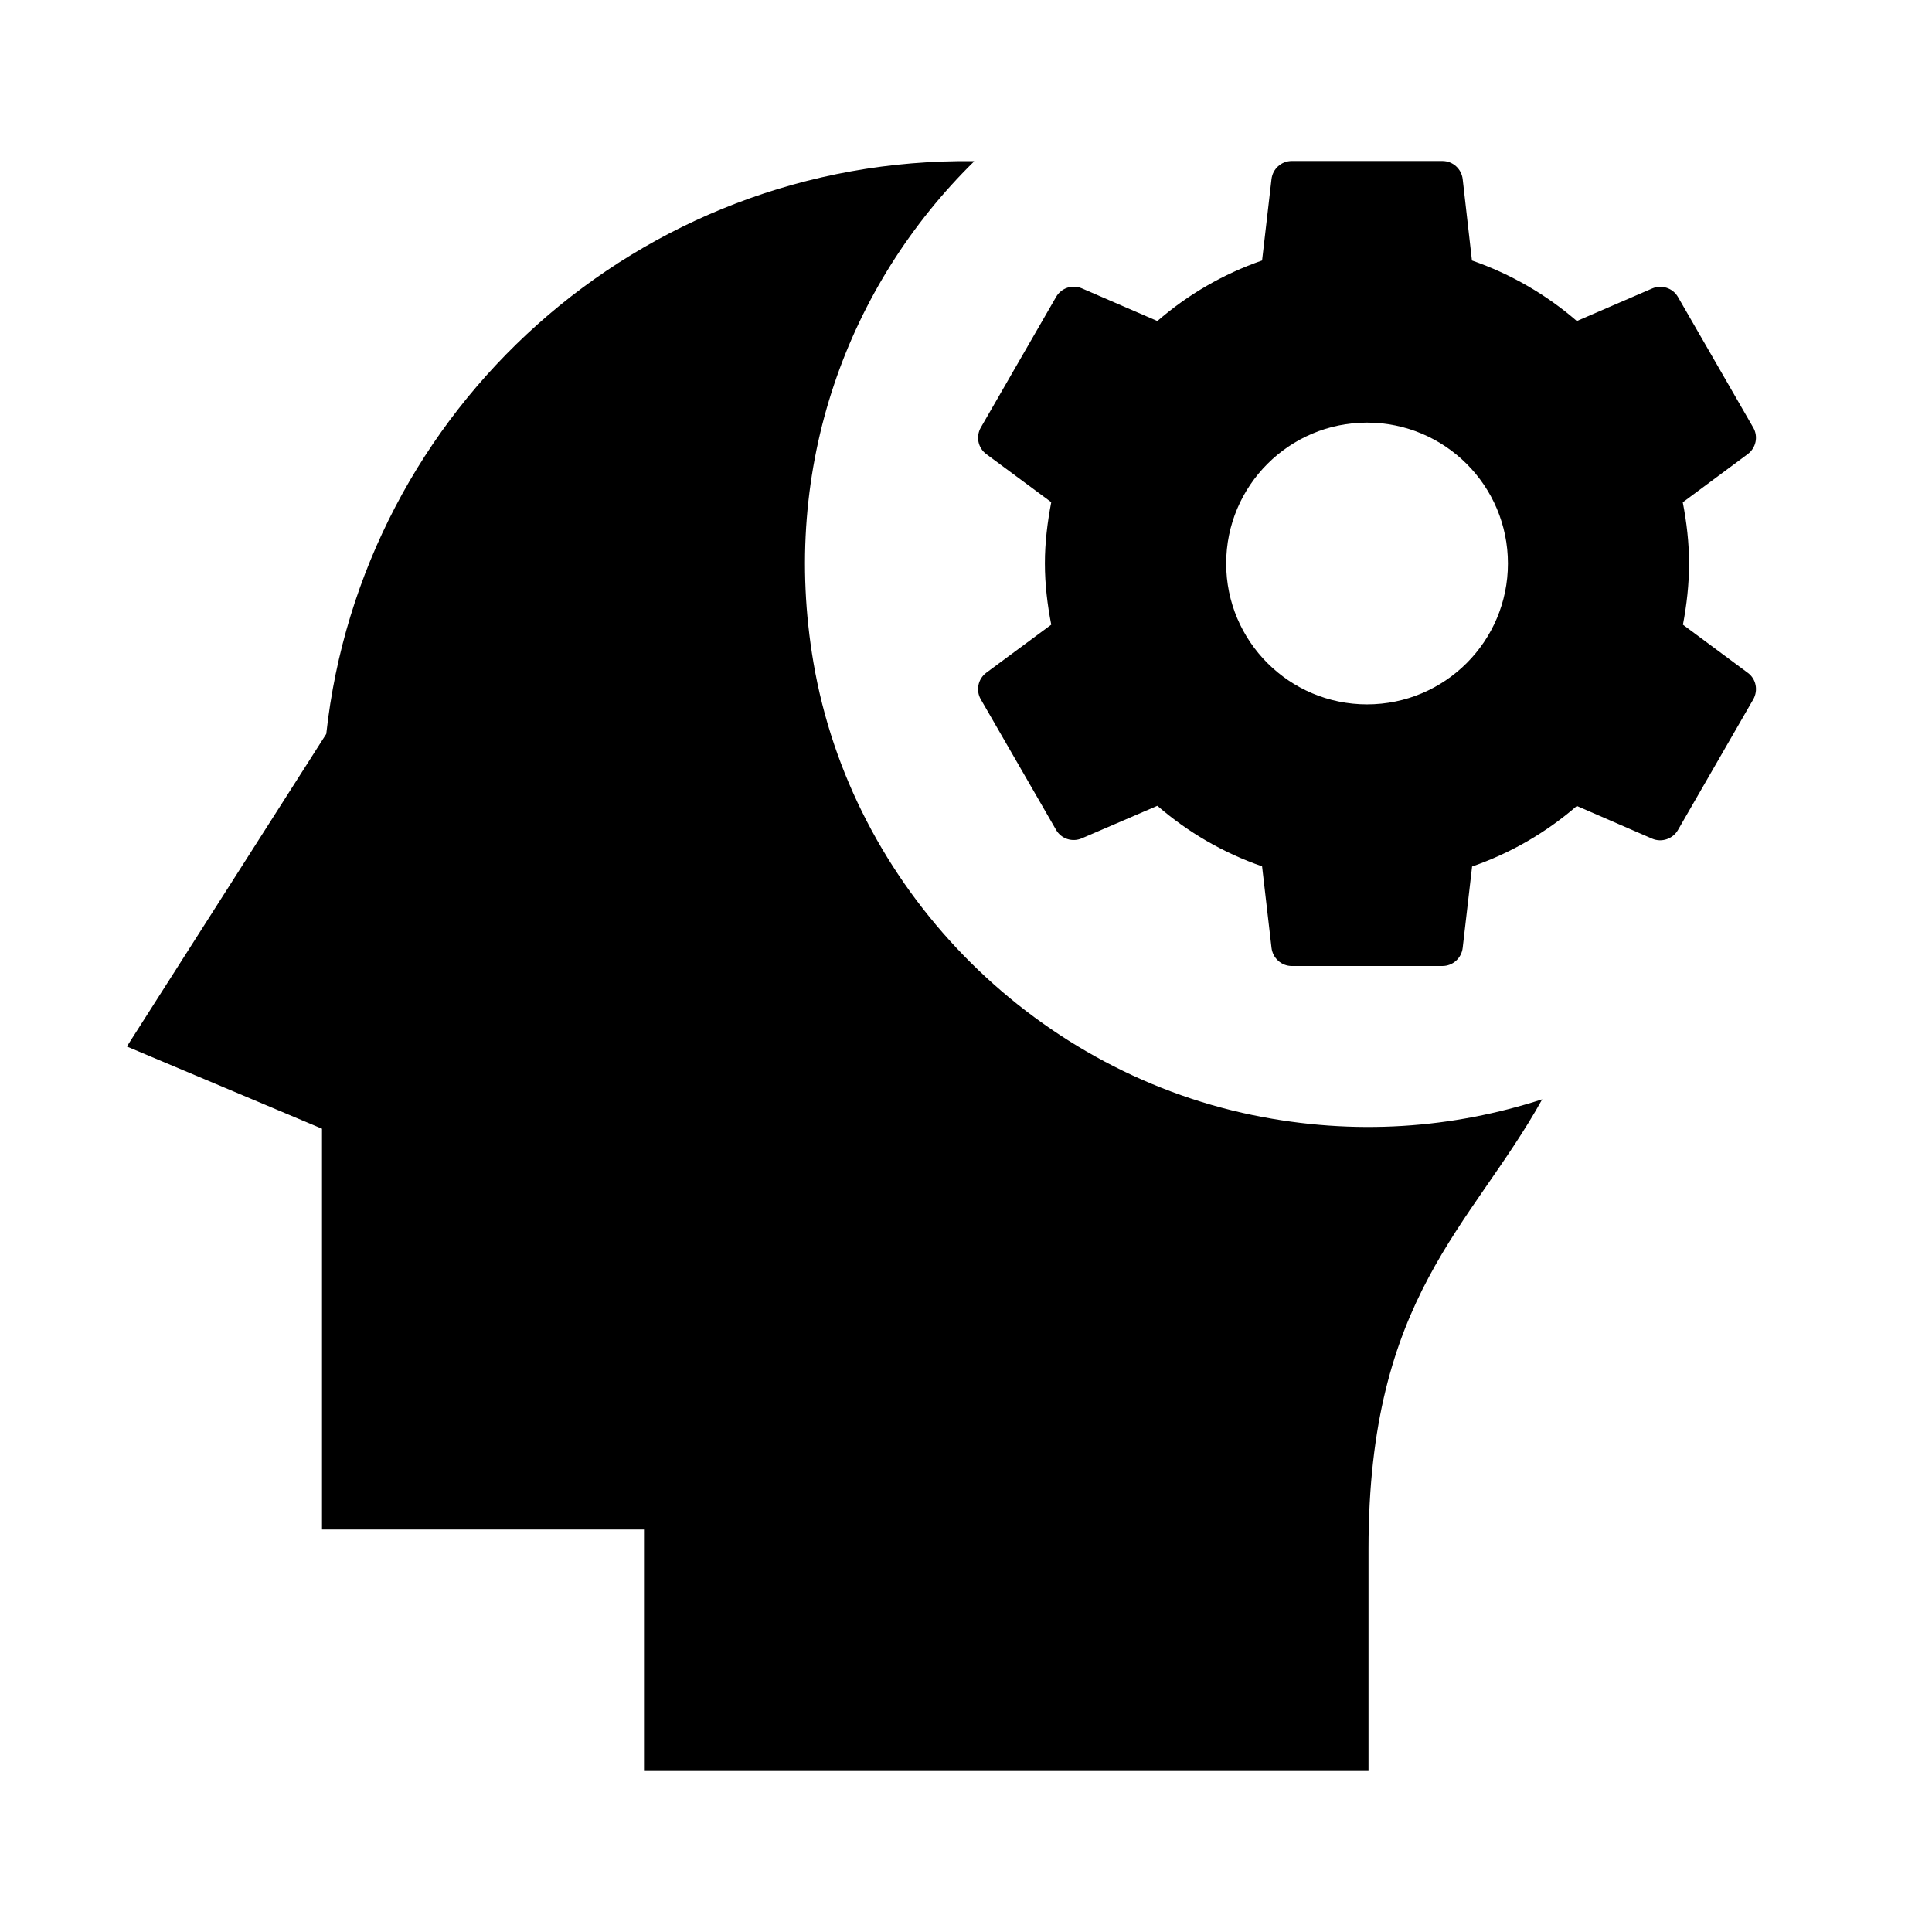 <?xml version="1.0"?>
<svg xmlns="http://www.w3.org/2000/svg" viewBox="0 0 24 24">
    <path d="M 16.047 2 C 15.918 2 15.81 2.097 15.795 2.225 L 15.678 3.236 C 15.194 3.404 14.757 3.659 14.377 3.988 L 13.439 3.582 C 13.321 3.531 13.183 3.577 13.119 3.689 L 12.184 5.311 C 12.12 5.423 12.149 5.565 12.252 5.641 L 13.059 6.238 C 13.012 6.484 12.98 6.738 12.98 6.998 C 12.98 7.258 13.011 7.513 13.059 7.76 L 12.252 8.357 C 12.149 8.434 12.119 8.576 12.184 8.688 L 13.119 10.309 C 13.183 10.421 13.321 10.465 13.439 10.414 L 14.377 10.01 C 14.756 10.338 15.194 10.594 15.678 10.762 L 15.795 11.773 C 15.81 11.903 15.919 12 16.047 12 L 17.918 12 C 18.047 12 18.155 11.903 18.17 11.775 L 18.287 10.764 C 18.771 10.596 19.208 10.341 19.588 10.012 L 20.523 10.418 C 20.641 10.469 20.78 10.422 20.844 10.311 L 21.779 8.689 C 21.843 8.577 21.816 8.435 21.713 8.359 L 20.906 7.76 C 20.953 7.513 20.982 7.26 20.982 7 C 20.982 6.74 20.952 6.487 20.904 6.24 L 21.711 5.641 C 21.814 5.564 21.844 5.422 21.779 5.311 L 20.844 3.689 C 20.78 3.577 20.641 3.533 20.523 3.584 L 19.588 3.988 C 19.209 3.66 18.769 3.404 18.285 3.236 L 18.17 2.225 C 18.155 2.097 18.047 2 17.918 2 L 16.047 2 z M 12.098 2.002 C 7.934 1.952 4.494 5.083 4.053 9.117 L 1.576 13 L 4 14.021 L 4 19 L 8 19 L 8 22 L 17 22 L 17 19.24 C 17 16.105 18.27 15.251 19.158 13.656 C 18.053 14.014 16.835 14.114 15.561 13.852 C 12.793 13.281 10.58 11.016 10.105 8.23 C 9.689 5.791 10.539 3.538 12.1 2.006 C 12.099 2.003 12.099 2.005 12.098 2.002 z M 16.982 5.25 C 17.948 5.25 18.732 6.033 18.732 7 C 18.732 7.966 17.949 8.75 16.982 8.75 C 16.016 8.75 15.232 7.966 15.232 7 C 15.232 6.033 16.016 5.25 16.982 5.25 z"/>
</svg>
